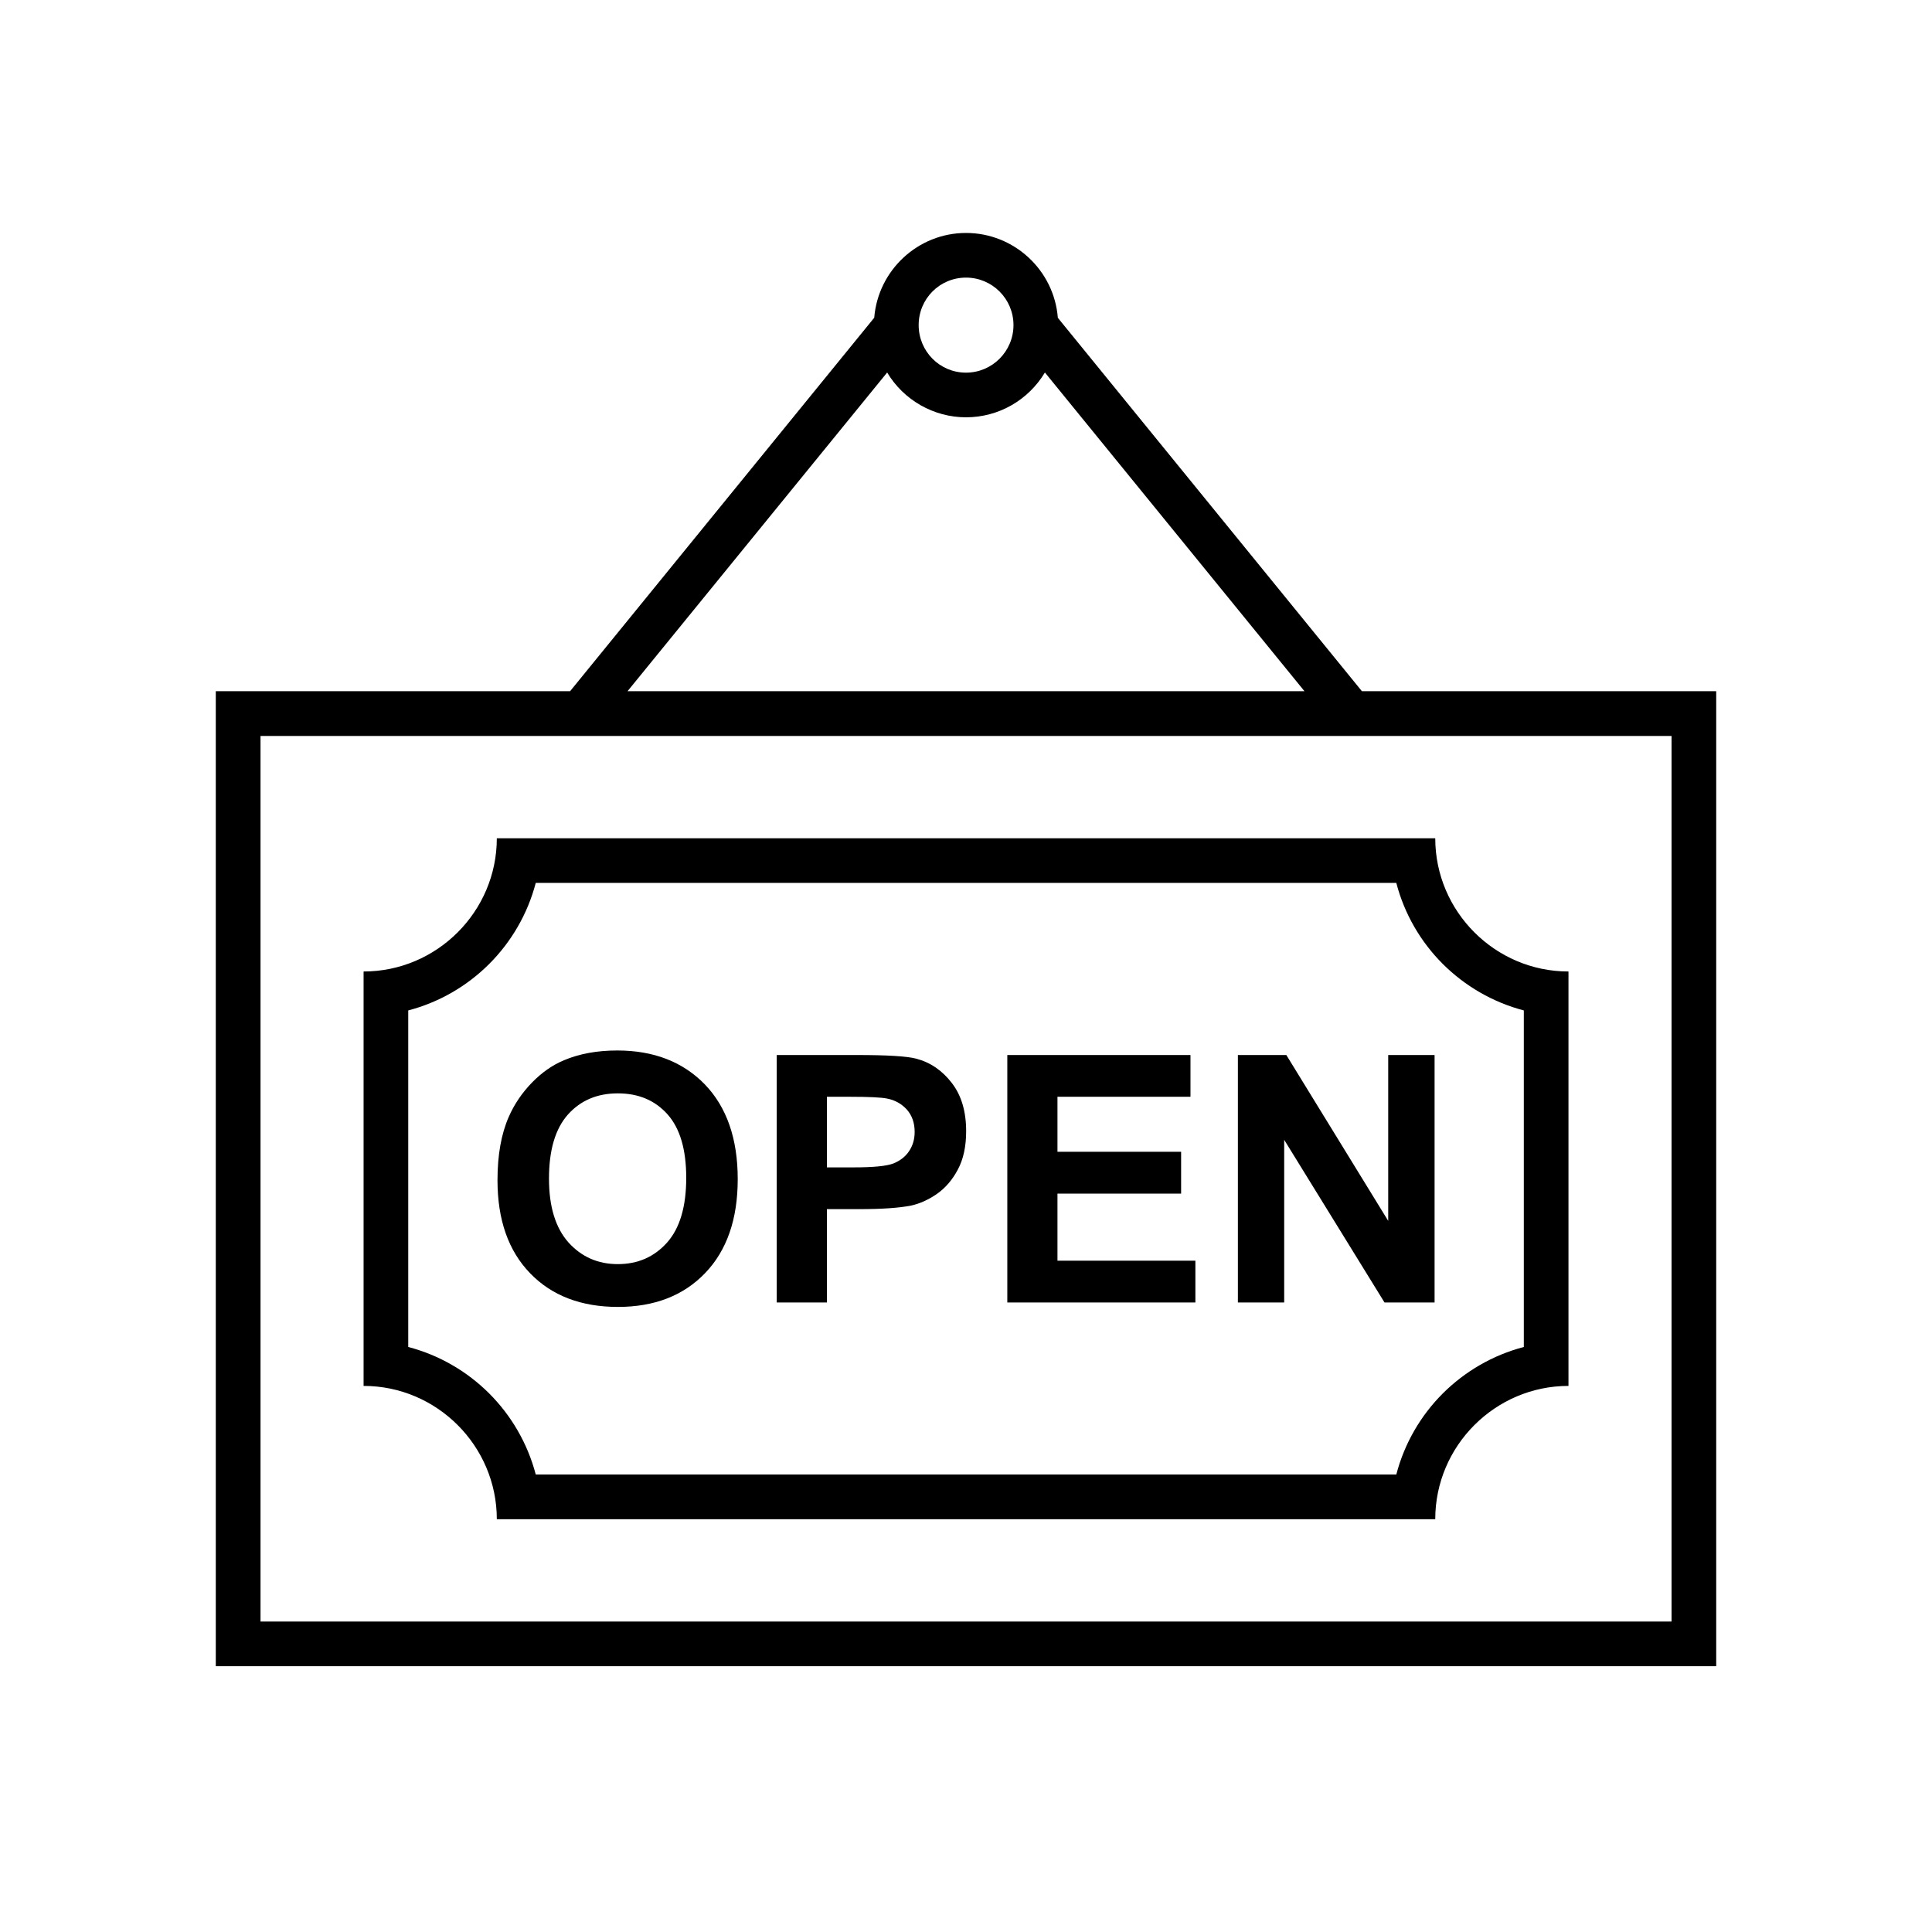 <?xml version="1.0" encoding="UTF-8"?>
<!DOCTYPE svg PUBLIC "-//W3C//DTD SVG 1.1//EN" "http://www.w3.org/Graphics/SVG/1.1/DTD/svg11.dtd">
<!-- Creator: CorelDRAW X7 -->
<svg xmlns="http://www.w3.org/2000/svg" xml:space="preserve" width="100%" height="100%" version="1.1" style="shape-rendering:geometricPrecision; text-rendering:geometricPrecision; image-rendering:optimizeQuality; fill-rule:evenodd; clip-rule:evenodd"
viewBox="0 0 26000 26000"
 xmlns:xlink="http://www.w3.org/1999/xlink">
 <defs>
  <style type="text/css">
   <![CDATA[
    .fil0 {fill:none}
    .fil1 {fill:black}
   ]]>
  </style>
 </defs>
 <g id="Layer_x0020_1">
  <g id="_2724830387664">
   <rect class="fil0" width="26000" height="26000"/>
   <path class="fil1" d="M2904 9302l4768 0 4093 -5026c52,-641 590,-1141 1235,-1141 646,0 1185,499 1236,1142l4092 5025 4768 0 0 13121 -20192 0 0 -13121zm3791 6581c0,-340 51,-625 153,-856 75,-170 179,-322 310,-457 131,-135 275,-236 430,-301 208,-88 447,-132 719,-132 491,0 884,153 1179,457 294,306 442,730 442,1274 0,539 -146,960 -439,1265 -292,304 -684,455 -1173,455 -495,0 -890,-151 -1182,-453 -293,-303 -439,-720 -439,-1252zm693 -22c0,378 88,663 262,859 175,194 396,292 664,292 270,0 490,-97 663,-290 172,-194 258,-483 258,-871 0,-382 -84,-667 -252,-855 -168,-188 -390,-282 -669,-282 -277,0 -501,95 -671,285 -170,191 -255,478 -255,862zm3065 1667l0 -3330 1078 0c409,0 675,16 799,49 190,50 350,159 479,327 129,167 193,383 193,649 0,205 -37,376 -111,515 -74,140 -168,249 -282,329 -114,79 -230,131 -348,157 -161,32 -393,48 -696,48l-437 0 0 1256 -675 0zm675 -2768l0 950 366 0c264,0 440,-18 530,-53 88,-36 159,-89 209,-164 51,-75 76,-161 76,-260 0,-122 -35,-222 -106,-302 -72,-78 -161,-128 -270,-148 -80,-15 -241,-23 -483,-23l-322 0zm2428 2768l0 -3330 2465 0 0 562 -1790 0 0 740 1664 0 0 563 -1664 0 0 903 1856 0 0 562 -2531 0zm3103 0l0 -3330 652 0 1371 2232 0 -2232 624 0 0 3330 -674 0 -1350 -2189 0 2189 -623 0zm-2597 -12515c-224,373 -624,603 -1062,603 -434,0 -840,-232 -1061,-603l-3494 4289 9110 0 -3493 -4289zm-1062 -1277c-354,0 -637,285 -637,639 0,353 283,640 637,640 353,0 639,-287 639,-640 0,-353 -286,-639 -639,-639zm-6314 7545l12629 0c0,986 807,1793 1793,1793l0 5577c-986,0 -1793,807 -1793,1794l-12629 0c0,-987 -807,-1794 -1793,-1794l0 -5577c986,0 1793,-807 1793,-1793zm12105 601l-11581 0c-110,419 -329,793 -626,1090 -297,297 -671,516 -1090,626l0 4529c419,110 793,329 1090,626 297,297 516,672 626,1090l11581 0c109,-418 328,-793 625,-1090 298,-297 672,-516 1091,-626l0 -4529c-419,-110 -793,-329 -1091,-626 -297,-297 -516,-671 -625,-1090zm3704 -1978l-18989 0 0 11918 18989 0 0 -11918z"/>
  </g>
 </g>
</svg>
